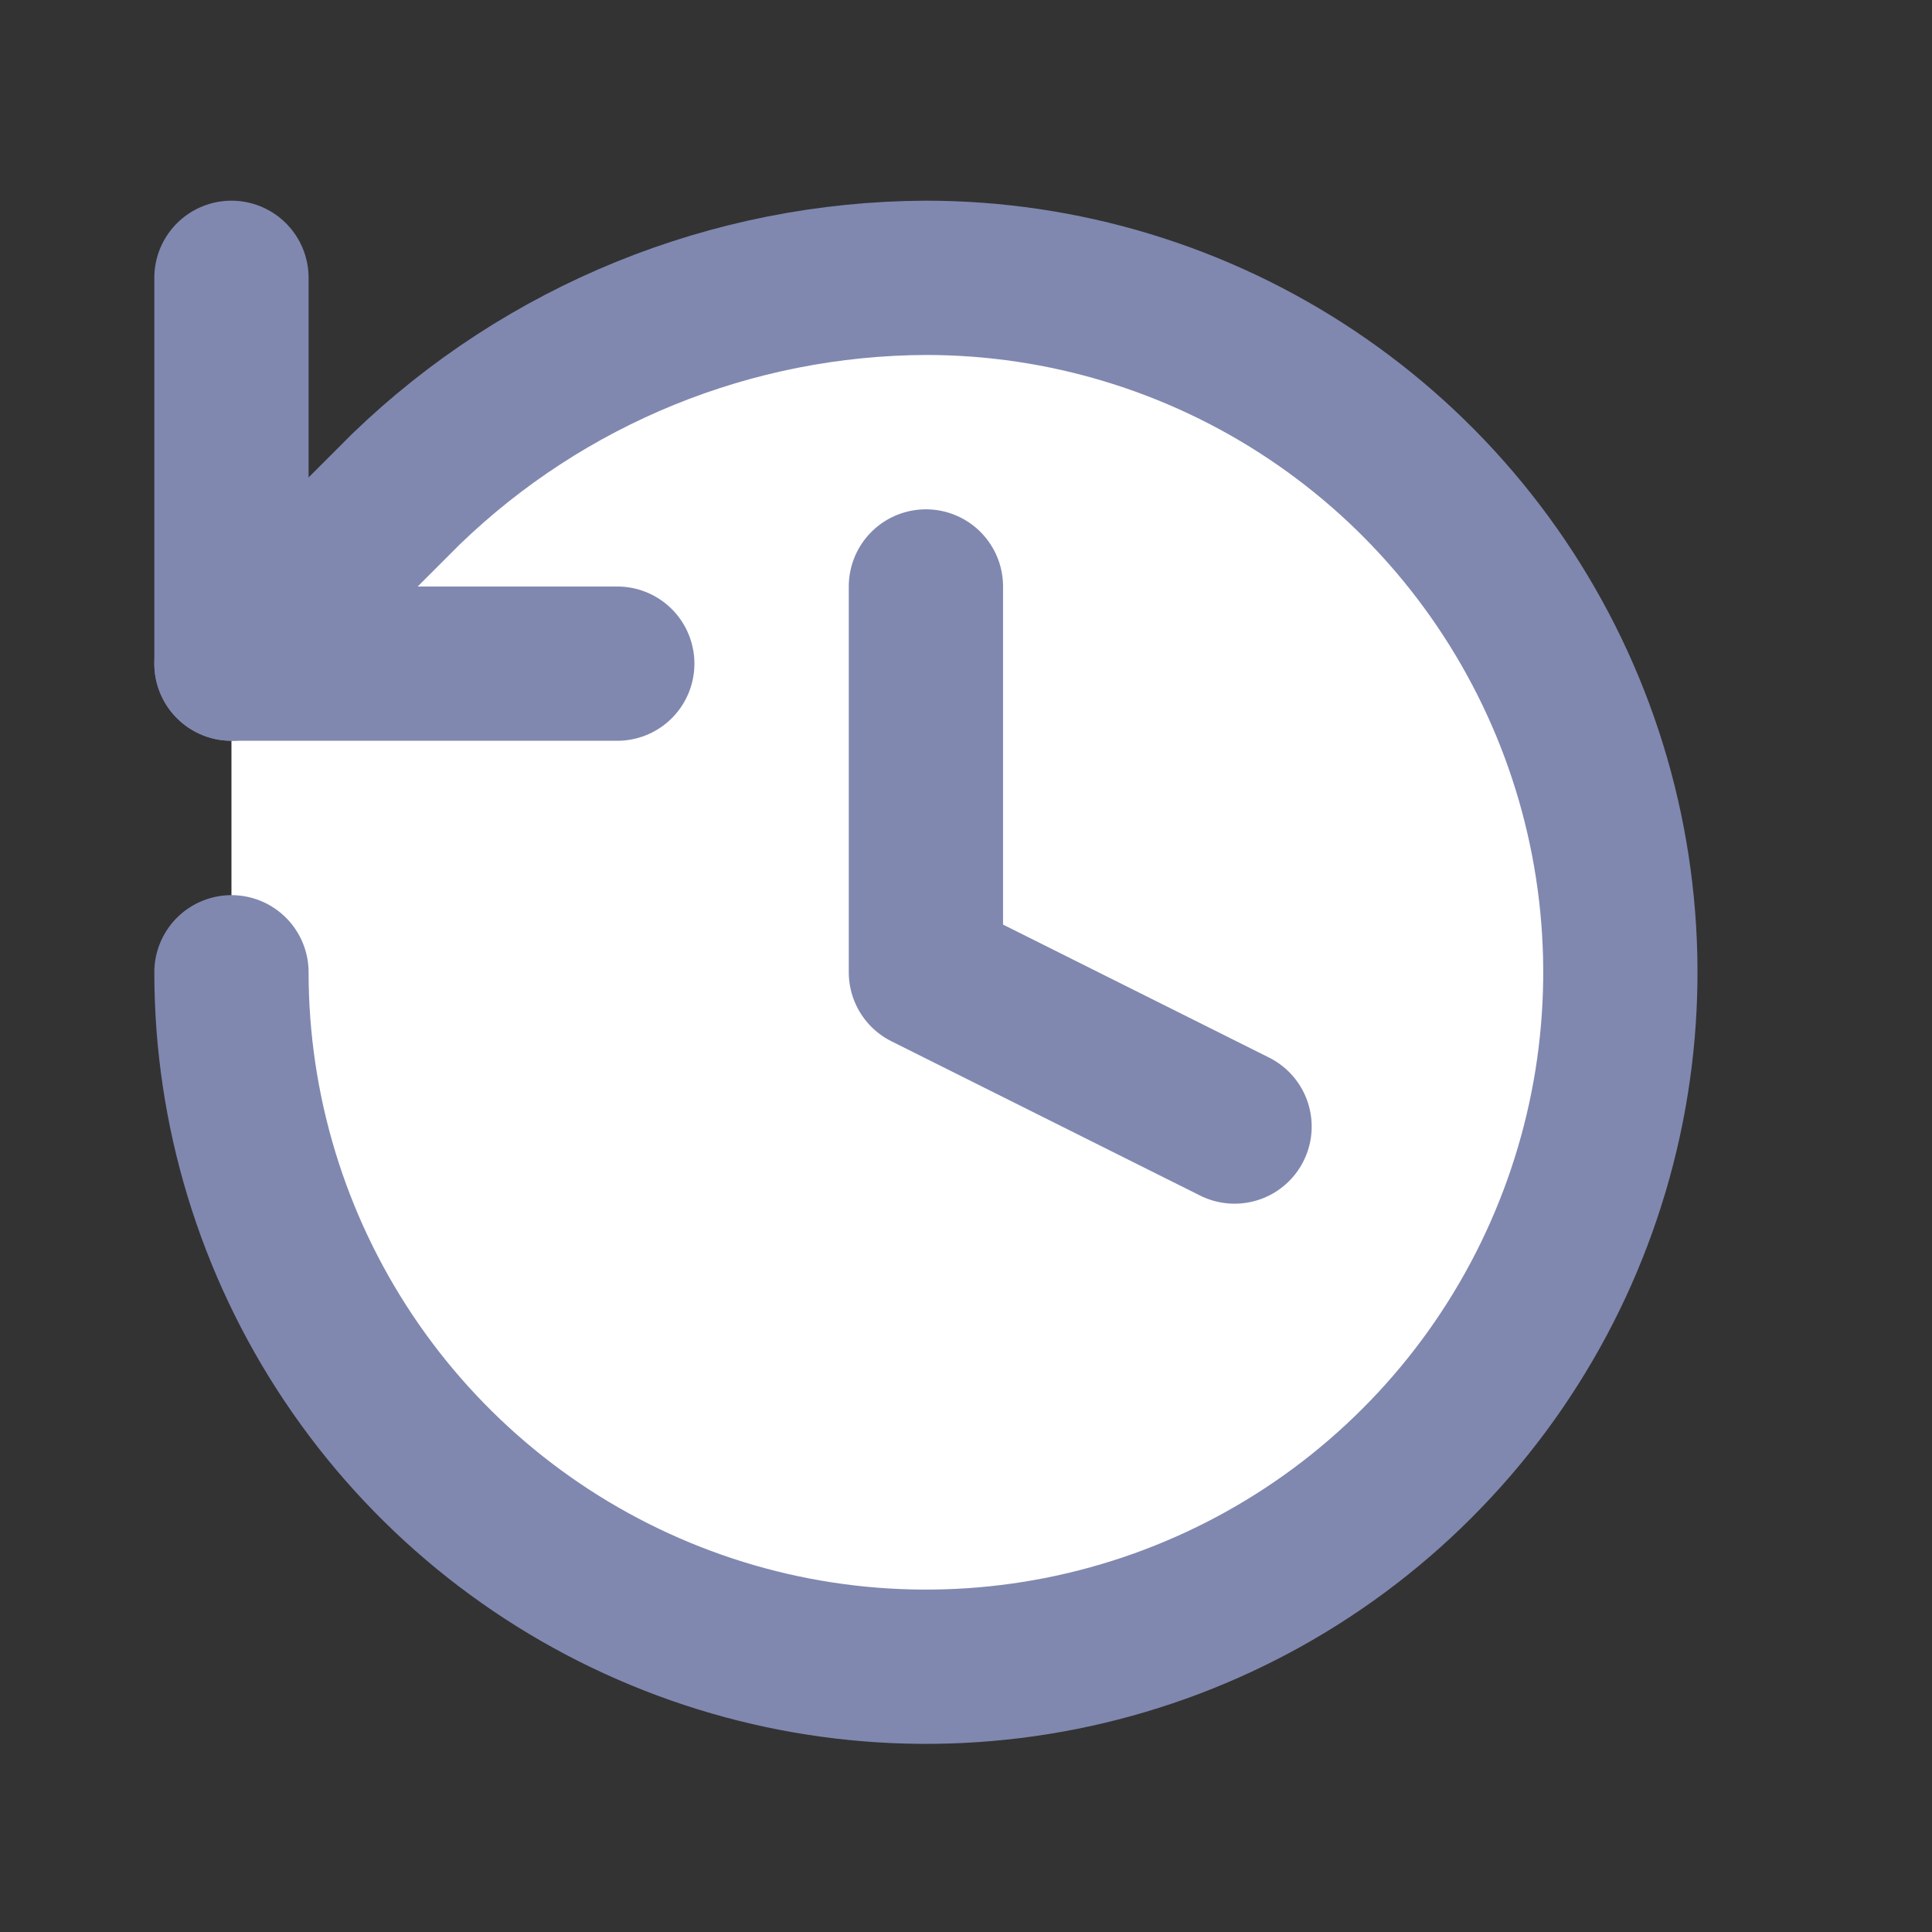 <svg width="20" height="20" viewBox="0 0 20 20" fill="none" xmlns="http://www.w3.org/2000/svg">
<rect x="0" y="0" width="20" height="20" fill="#333333" stroke="none"/>
<path d="M2.396 10.065C2.396 11.487 2.818 12.877 3.608 14.059C4.398 15.241 5.52 16.162 6.834 16.706C8.148 17.251 9.593 17.393 10.987 17.116C12.382 16.838 13.663 16.154 14.668 15.148C15.674 14.143 16.358 12.862 16.636 11.467C16.913 10.073 16.771 8.628 16.227 7.314C15.682 6 14.761 4.878 13.579 4.088C12.397 3.298 11.007 2.876 9.585 2.876C7.575 2.884 5.646 3.668 4.201 5.065L2.396 6.87" fill="white"/>
<path d="M2.396 10.065C2.396 11.487 2.818 12.877 3.608 14.059C4.398 15.241 5.52 16.162 6.834 16.706C8.148 17.251 9.593 17.393 10.987 17.116C12.382 16.838 13.663 16.154 14.668 15.148C15.674 14.143 16.358 12.862 16.636 11.467C16.913 10.073 16.771 8.628 16.227 7.314C15.682 6 14.761 4.878 13.579 4.088C12.397 3.298 11.007 2.876 9.585 2.876C7.575 2.884 5.646 3.668 4.201 5.065L2.396 6.87" stroke="#8088B0" stroke-width="1.597" stroke-linecap="round" stroke-linejoin="round"/>
<path d="M2.396 2.876V6.87H6.39" stroke="#8088B0" stroke-width="1.597" stroke-linecap="round" stroke-linejoin="round"/>
<path d="M9.585 6.071V10.065L12.78 11.662" stroke="#8088B0" stroke-width="1.597" stroke-linecap="round" stroke-linejoin="round"/>
</svg>
